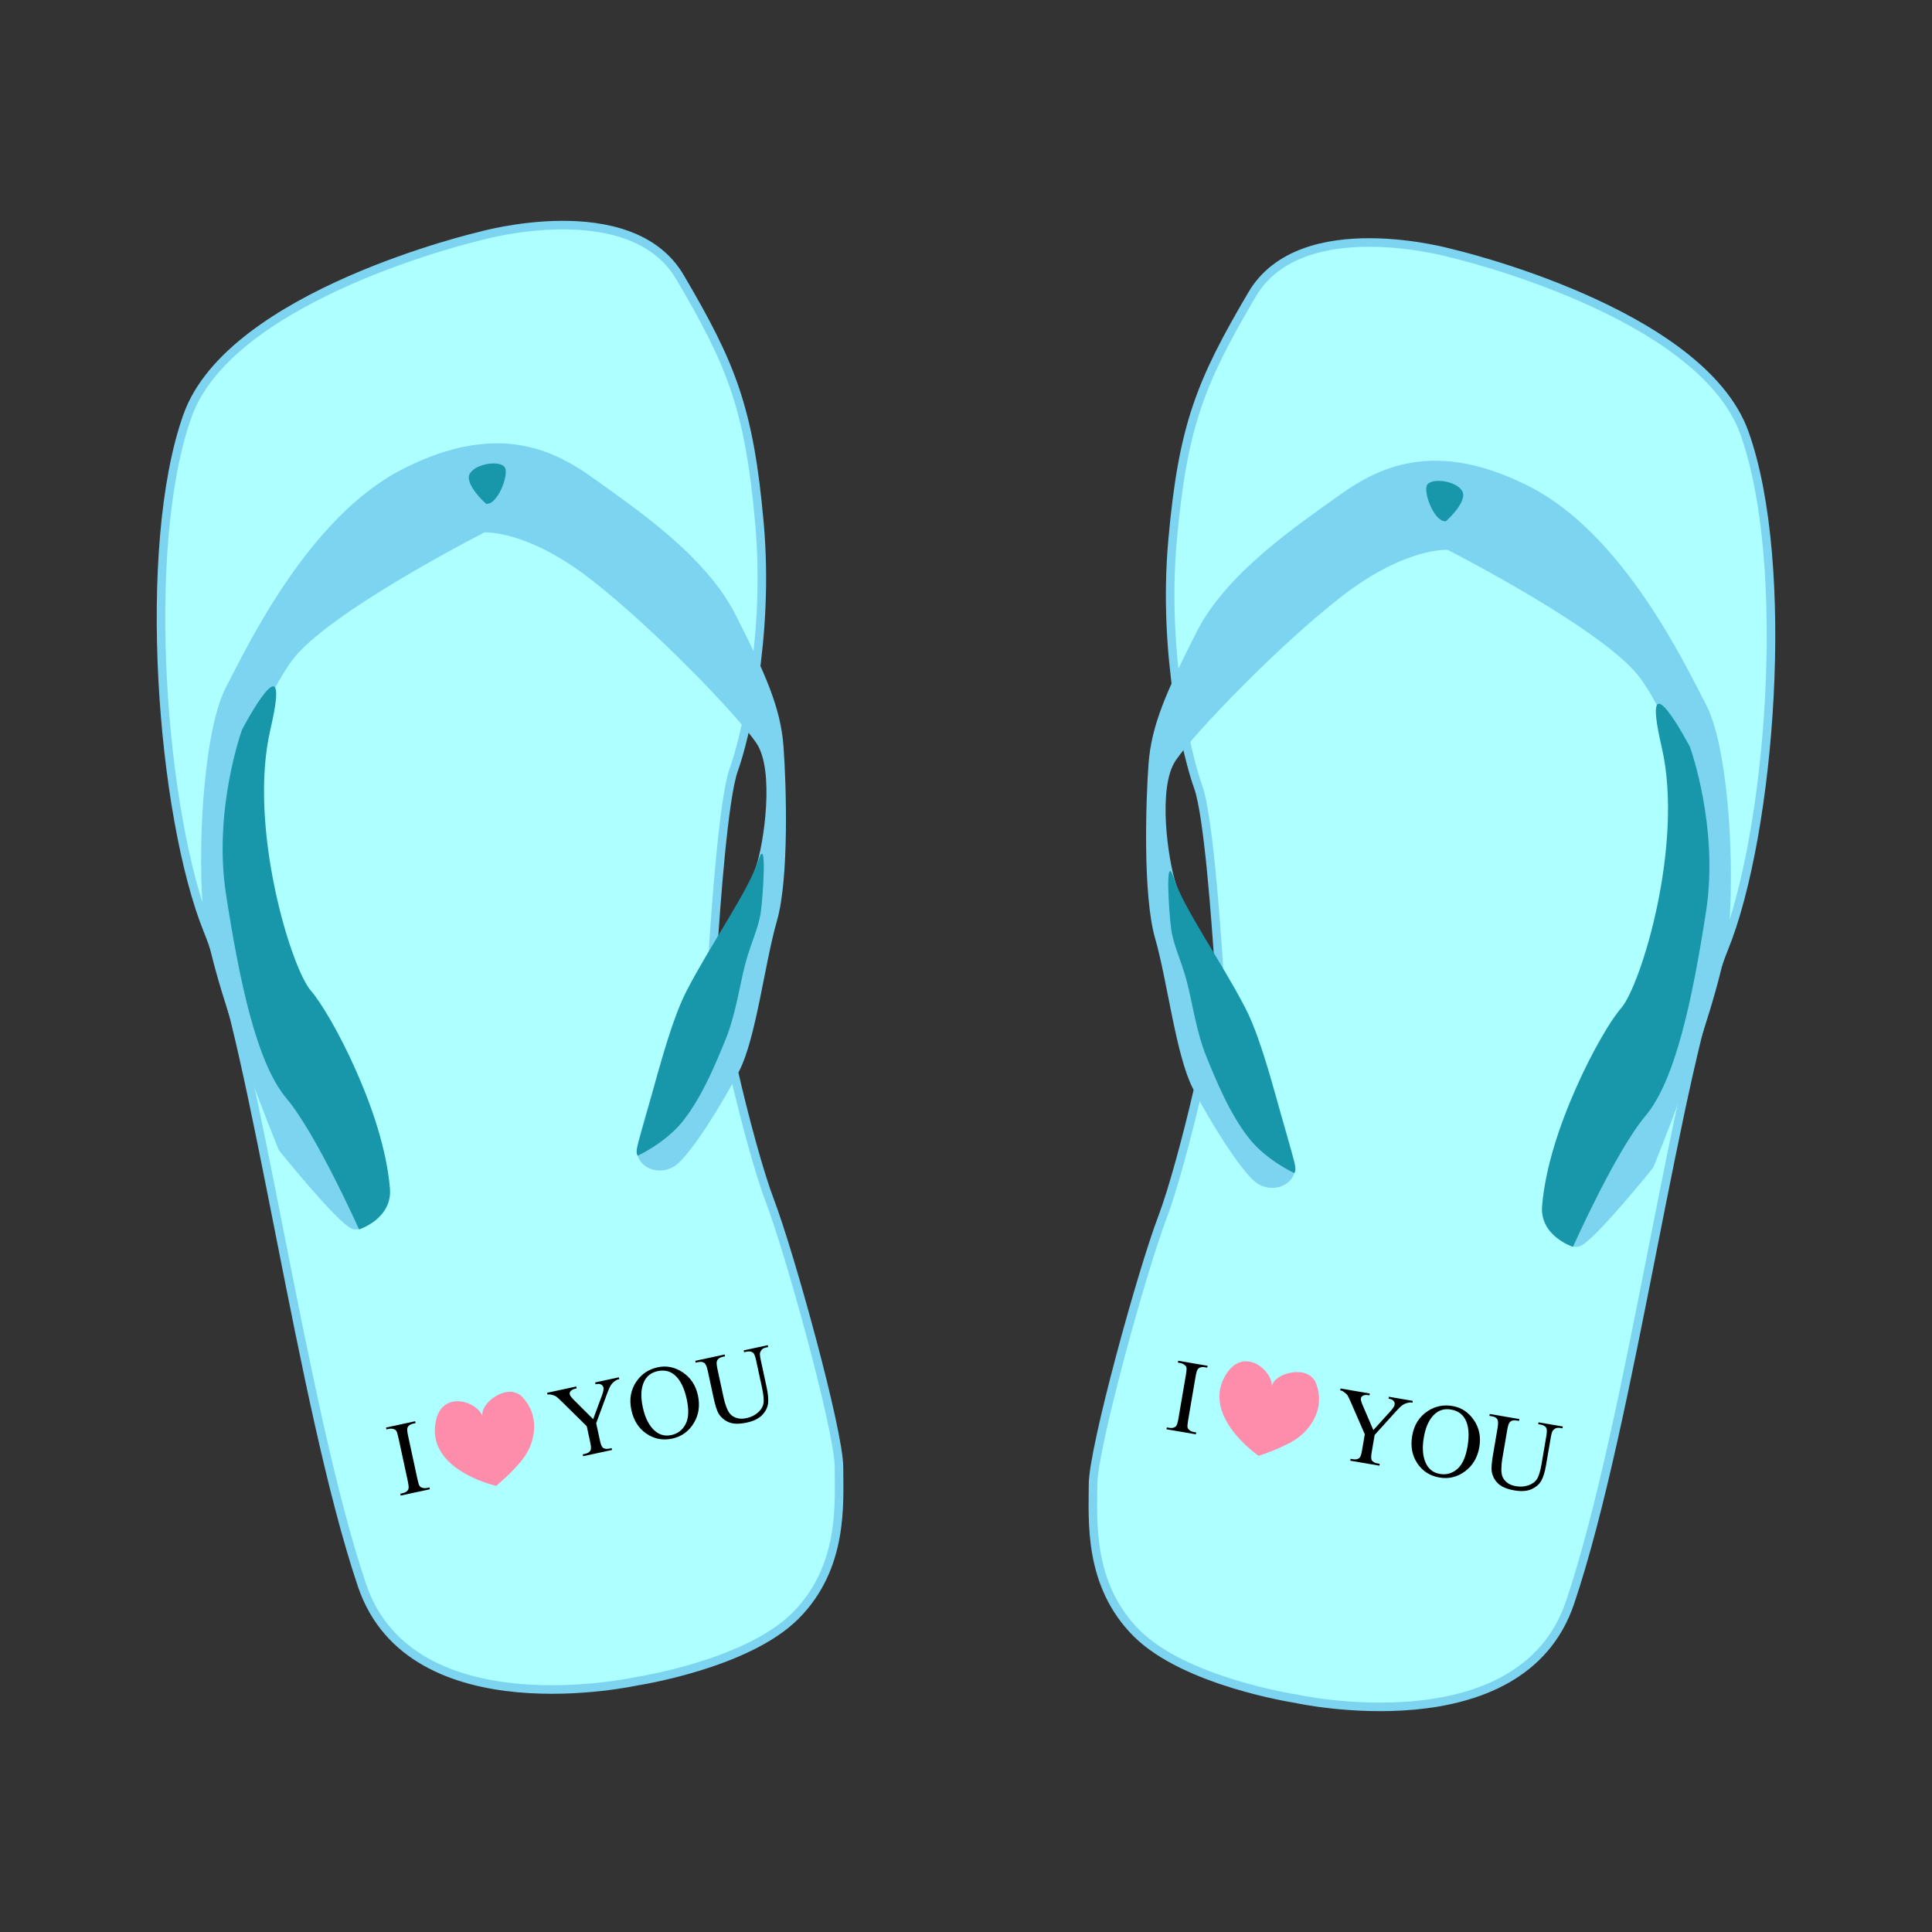 <svg:svg xmlns:dc="http://purl.org/dc/elements/1.1/" xmlns:ns1="http://sodipodi.sourceforge.net/DTD/sodipodi-0.dtd" xmlns:ns2="http://www.inkscape.org/namespaces/inkscape" xmlns:ns4="http://creativecommons.org/ns#" xmlns:rdf="http://www.w3.org/1999/02/22-rdf-syntax-ns#" xmlns:svg="http://www.w3.org/2000/svg" height="452.02" id="svg2" version="1.1" viewBox="-36.685 -51.68 452.02 452.02" width="452.02" ns1:docname="Thong_001_Blue_White.svg" ns2:version="0.48.0 r9654">
  <svg:rect x="-36.685" y="-51.68" width="452.02" height="452.02" fill="#333333" stroke="none"/>
  <ns1:namedview bordercolor="#666666" borderopacity="1.0" fit-margin-bottom="0" fit-margin-left="0" fit-margin-right="0" fit-margin-top="0" id="base" pagecolor="#ffffff" showgrid="false" ns2:current-layer="layer1" ns2:cx="314.59652" ns2:cy="196.86118" ns2:document-units="px" ns2:pageopacity="0.0" ns2:pageshadow="2" ns2:window-height="1138" ns2:window-maximized="1" ns2:window-width="1920" ns2:window-x="-8" ns2:window-y="-8" ns2:zoom="1.28" />
  <svg:g id="layer1" transform="translate(-148.58 -268.03)" ns2:groupmode="layer" ns2:label="Calque 1">
    <svg:g id="g4220">
      <svg:g id="g4192">
        <svg:path d="m260.78 609.71s-52.671 11.69-64.203-22.501c-14.255-42.261-24.963-125.82-36.002-153.01-10.93-26.92-15.801-89.87-4.8-120.61 10.201-28.501 68.404-42.002 68.404-42.002s35.252-10.051 46.802 9.601c12.028 20.464 16.201 30.602 18.601 57.603 2.4 27.001-3.6 51.003-6 57.603-2.4 6.6-4.2 32.402-4.8 41.402-0.6 9.001 8.4 46.802 13.201 59.403 4.8 12.601 16.201 54.003 16.201 62.403 0 8.4 1.2 23.401-10.201 34.802-11.4 11.41-37.21 15.31-37.21 15.31z" id="path2996-6-6" style="stroke:#7dd4f0;stroke-width:2;fill:#aeffff" ns1:nodetypes="cssscsssssssc" ns2:connector-curvature="0" />
        <svg:path d="m202.08 497.82s-4.414 7.503-7.945 5.958-16.993-18.317-16.993-18.317-16.772-40.606-17.876-57.599c-1.103-16.993 0.662-41.489 5.517-50.758 4.855-9.269 19.2-39.723 41.268-50.978 6.874-3.506 12.892-5.277 18.207-5.848 1.133-0.122 2.234-0.189 3.305-0.206 1.349-0.022 2.65 0.034 3.905 0.158 8.077 0.8 14.274 4.419 19.383 8.103 9.489 6.841 26.041 17.876 33.103 31.779s10.593 21.848 11.255 30.896c0.662 9.048 1.324 30.896-1.545 40.827-2.869 9.931-4.855 27.365-8.827 35.089-3.972 7.724-11.034 18.979-14.565 21.848-3.531 2.869-8.607 1.103-9.269-2.428-0.662-3.531 9.269-32.22 14.124-41.048 4.855-8.827 11.917-20.965 13.683-26.262 1.766-5.296 4.414-22.51 0-28.91-4.414-6.4-23.613-26.482-38.62-38.179-15.007-11.696-24.938-11.034-24.938-11.034s-37.296 18.979-45.241 30.234c-7.945 11.255-11.696 26.482-10.372 31.117 1.324 4.634 1.103 28.91 8.386 37.958 7.283 9.048 17.214 26.924 19.862 33.324 2.648 6.4 6.4 19.862 4.193 24.275z" id="path3790-9-7" style="fill:#7dd4f0" ns1:nodetypes="cscssssssssssssssssscssssc" ns2:connector-curvature="0" />
        <svg:path d="m195.9 504s7.793-2.492 7.228-9.545c-1.435-17.876-13.848-40.992-18.482-46.289-4.634-5.296-14.786-38.399-9.489-61.13s-6.621 0-6.621 0-6.841 18.758-3.752 38.62 7.062 39.282 14.124 47.668c7.062 8.386 16.993 30.675 16.993 30.675z" id="path3788-8-1" style="fill:#1897aa" ns1:nodetypes="cssscssc" ns2:connector-curvature="0" />
        <svg:path d="m261.09 486.76c0-0.311-0.71-0.219 0.281-3.61 3.659-12.515 7.103-27.171 11.222-35.093 5.738-11.034 14.455-23.393 16.662-30.234 2.207-6.841 1.131 8.522 0.662 11.807-0.576 4.029-2.274 7.054-3.675 12.32-1.284 4.83-2.178 11.791-4.712 17.914-1.844 4.456-5.211 12.997-9.973 18.923-4.008 4.988-10.468 7.973-10.468 7.973z" id="path3792-0-6" style="fill:#1897aa" ns1:nodetypes="csssssssc" ns2:connector-curvature="0" />
        <svg:path d="m225.61 334.22s-5.277-4.695-3.755-7.129c1.522-2.434 7.509-3.123 8.251-1.196 0.742 1.928-1.852 8.658-4.497 8.324z" id="path3794-5-6" style="fill:#1897aa" ns2:connector-curvature="0" />
        <svg:g id="g4053" transform="matrix(.058 .612 -.612 .058 507.3 229.54)">
          <svg:path d="m498.75 503.67s-8.559 26.46-27.013 20.444c-11.313-3.688-5.546-16.588 0.246-17.746-5.277 0.588-12.213-10.986-5.885-15.869 7.391-5.703 15.953-3.401 21.198 0.274 5.245 3.675 11.454 12.897 11.454 12.897z" id="path3000-0-8-9" style="fill:#fe8dac" ns1:nodetypes="cscssc" ns2:connector-curvature="0" />
          <svg:g id="text3954-3-2" style="fill:#000000" transform="rotate(263.24)">
            <svg:path d="m-583.82 431.22v0.723h-11.348v-0.723h0.938c1.094 0 1.888-0.319 2.383-0.957 0.312-0.417 0.469-1.419 0.469-3.008v-17.109c0-1.341-0.085-2.227-0.254-2.656-0.13-0.325-0.397-0.605-0.801-0.84-0.573-0.312-1.172-0.469-1.797-0.469h-0.938v-0.723h11.348v0.723h-0.957c-1.081 0-1.869 0.319-2.363 0.957-0.326 0.417-0.488 1.419-0.488 3.008v17.109c0 1.341 0.085 2.227 0.254 2.656 0.13 0.326 0.404 0.605 0.82 0.84 0.56 0.312 1.152 0.469 1.777 0.469z" id="path4184" ns2:connector-curvature="0" />
            <svg:path d="m-513.75 405.46h9.238v0.723h-0.508c-0.339 0-0.833 0.15-1.484 0.449-0.651 0.299-1.244 0.729-1.777 1.289-0.534 0.56-1.191 1.471-1.973 2.734l-6.387 10.059v6.641c-0 1.628 0.182 2.643 0.547 3.047 0.495 0.547 1.276 0.82 2.344 0.82h0.859v0.723h-11.25v-0.723h0.938c1.12 0 1.914-0.339 2.383-1.016 0.286-0.417 0.43-1.367 0.43-2.852v-6.269l-7.266-11.094c-0.859-1.302-1.442-2.116-1.748-2.441-0.306-0.326-0.941-0.716-1.904-1.172-0.26-0.13-0.638-0.195-1.133-0.195v-0.723h11.328v0.723h-0.586c-0.612 0-1.175 0.143-1.689 0.43-0.514 0.286-0.771 0.716-0.771 1.289-0 0.469 0.397 1.315 1.191 2.539l5.527 8.535 5.195-8.164c0.781-1.224 1.172-2.135 1.172-2.734-0-0.365-0.094-0.69-0.283-0.977-0.189-0.286-0.459-0.511-0.811-0.674-0.352-0.163-0.879-0.244-1.582-0.244z" id="path4186" ns2:connector-curvature="0" />
            <svg:path d="m-489.27 404.85c3.438 0 6.416 1.305 8.936 3.916 2.519 2.611 3.779 5.869 3.779 9.775-0 4.023-1.27 7.363-3.809 10.02-2.539 2.656-5.612 3.984-9.219 3.984-3.646 0-6.709-1.296-9.189-3.887-2.481-2.591-3.721-5.944-3.721-10.059 0-4.206 1.432-7.637 4.297-10.293 2.487-2.305 5.462-3.457 8.926-3.457zm-0.371 1.426c-2.37 0-4.271 0.879-5.703 2.637-1.784 2.188-2.676 5.391-2.676 9.609-0 4.323 0.924 7.65 2.773 9.98 1.419 1.771 3.294 2.656 5.625 2.656 2.487 0 4.541-0.97 6.162-2.91 1.621-1.94 2.432-5 2.432-9.18-0-4.531-0.892-7.91-2.676-10.137-1.432-1.771-3.412-2.656-5.938-2.656z" id="path4188" ns2:connector-curvature="0" />
            <svg:path d="m-455.91 406.18v-0.723h9.375v0.723h-0.996c-1.042 0-1.843 0.436-2.402 1.309-0.273 0.404-0.41 1.341-0.41 2.812v10.742c-0 2.656-0.264 4.717-0.791 6.182-0.527 1.465-1.562 2.721-3.106 3.769-1.543 1.048-3.643 1.572-6.299 1.572-2.891 0-5.085-0.501-6.582-1.504s-2.559-2.35-3.184-4.043c-0.417-1.159-0.625-3.333-0.625-6.523v-10.352c0-1.628-0.225-2.695-0.674-3.203-0.449-0.508-1.175-0.762-2.178-0.762h-0.996v-0.723h11.445v0.723h-1.016c-1.094 0-1.875 0.345-2.344 1.035-0.326 0.469-0.488 1.445-0.488 2.93v11.543c0 1.029 0.094 2.207 0.283 3.535 0.189 1.328 0.531 2.363 1.025 3.106 0.495 0.742 1.208 1.354 2.139 1.836 0.931 0.482 2.074 0.723 3.428 0.723 1.732 0 3.281-0.378 4.648-1.133 1.367-0.755 2.301-1.722 2.803-2.9 0.501-1.178 0.752-3.174 0.752-5.986v-10.723c-0-1.654-0.182-2.689-0.547-3.106-0.508-0.573-1.263-0.859-2.266-0.859z" id="path4190" ns2:connector-curvature="0" />
          </svg:g>
        </svg:g>
      </svg:g>
      <svg:g id="g4206" transform="translate(-84.89 42.445)">
        <svg:path d="m499.92 571.33s52.671 11.69 64.203-22.501c14.255-42.261 24.963-125.82 36.002-153.01 10.93-26.92 15.801-89.87 4.8-120.61-10.201-28.501-68.404-42.002-68.404-42.002s-35.252-10.051-46.802 9.601c-12.028 20.464-16.201 30.602-18.601 57.603-2.4 27.001 3.6 51.003 6 57.603 2.4 6.6 4.2 32.402 4.8 41.402 0.6 9.001-8.4 46.802-13.201 59.403-4.8 12.601-16.201 54.003-16.201 62.403 0 8.4-1.2 23.401 10.201 34.802s37.202 15.301 37.202 15.301z" id="path2996-6-6-2" style="stroke:#7dd4f0;stroke-width:2;fill:#aeffff" ns1:nodetypes="cssscsssssssc" ns2:connector-curvature="0" />
        <svg:path d="m558.63 459.45s4.414 7.503 7.945 5.958 16.993-18.317 16.993-18.317 16.772-40.606 17.876-57.599c1.103-16.993-0.662-41.489-5.517-50.758-4.855-9.269-19.2-39.723-41.268-50.978-6.874-3.506-12.892-5.277-18.207-5.848-1.133-0.122-2.234-0.189-3.305-0.206-1.349-0.022-2.65 0.034-3.905 0.158-8.077 0.8-14.274 4.419-19.383 8.103-9.489 6.841-26.041 17.876-33.103 31.779s-10.593 21.848-11.255 30.896c-0.662 9.048-1.324 30.896 1.545 40.827 2.869 9.931 4.855 27.365 8.827 35.089 3.972 7.724 11.034 18.979 14.565 21.848 3.531 2.869 8.607 1.103 9.269-2.428 0.662-3.531-9.269-32.22-14.124-41.048-4.855-8.827-11.917-20.965-13.683-26.262-1.766-5.296-4.414-22.51 0-28.91 4.414-6.4 23.613-26.482 38.62-38.179 15.007-11.696 24.938-11.034 24.938-11.034s37.296 18.979 45.241 30.234c7.945 11.255 11.696 26.482 10.372 31.117-1.324 4.634-1.103 28.91-8.386 37.958-7.283 9.048-17.214 26.924-19.862 33.324-2.648 6.4-6.4 19.862-4.193 24.275z" id="path3790-9-7-4" style="fill:#7dd4f0" ns1:nodetypes="cscssssssssssssssssscssssc" ns2:connector-curvature="0" />
        <svg:path d="m564.81 465.62s-7.793-2.492-7.228-9.545c1.435-17.876 13.848-40.992 18.482-46.289 4.634-5.296 14.786-38.399 9.489-61.13s6.621 0 6.621 0 6.841 18.758 3.752 38.62-7.062 39.282-14.124 47.668c-7.062 8.386-16.993 30.675-16.993 30.675z" id="path3788-8-1-9" style="fill:#1897aa" ns1:nodetypes="cssscssc" ns2:connector-curvature="0" />
        <svg:path d="m499.62 448.38c0-0.311 0.71-0.219-0.281-3.61-3.659-12.515-7.103-27.171-11.222-35.093-5.738-11.034-14.455-23.393-16.662-30.234-2.207-6.841-1.131 8.522-0.662 11.807 0.576 4.029 2.274 7.054 3.675 12.32 1.284 4.83 2.178 11.791 4.712 17.914 1.844 4.456 5.211 12.997 9.973 18.923 4.008 4.988 10.468 7.973 10.468 7.973z" id="path3792-0-6-2" style="fill:#1897aa" ns1:nodetypes="csssssssc" ns2:connector-curvature="0" />
        <svg:path d="m535.1 295.85s5.277-4.695 3.755-7.129c-1.522-2.434-7.509-3.123-8.251-1.196-0.742 1.928 1.852 8.658 4.497 8.324z" id="path3794-5-6-3" style="fill:#1897aa" ns2:connector-curvature="0" />
        <svg:g id="g4053-7" transform="matrix(-.174 .589 -.589 -.174 874.7 308.39)" ns2:transform-center-x="3.0305469" ns2:transform-center-y="-79.798885">
          <svg:path d="m498.75 503.67s-8.559 26.46-27.013 20.444c-11.313-3.688-5.546-16.588 0.246-17.746-5.277 0.588-12.213-10.986-5.885-15.869 7.391-5.703 15.953-3.401 21.198 0.274 5.245 3.675 11.454 12.897 11.454 12.897z" id="path3000-0-8-9-2" style="fill:#fe8dac" ns1:nodetypes="cscssc" ns2:connector-curvature="0" />
          <svg:g id="text3954-3-2-4" style="fill:#000000" transform="rotate(263.24)">
            <svg:path d="m-583.82 431.22v0.723h-11.348v-0.723h0.938c1.094 0 1.888-0.319 2.383-0.957 0.312-0.417 0.469-1.419 0.469-3.008v-17.109c0-1.341-0.085-2.227-0.254-2.656-0.13-0.325-0.397-0.605-0.801-0.84-0.573-0.312-1.172-0.469-1.797-0.469h-0.938v-0.723h11.348v0.723h-0.957c-1.081 0-1.869 0.319-2.363 0.957-0.326 0.417-0.488 1.419-0.488 3.008v17.109c0 1.341 0.085 2.227 0.254 2.656 0.13 0.326 0.404 0.605 0.82 0.84 0.56 0.312 1.152 0.469 1.777 0.469z" id="path4166" ns2:connector-curvature="0" />
            <svg:path d="m-513.75 405.46h9.238v0.723h-0.508c-0.339 0-0.833 0.15-1.484 0.449-0.651 0.299-1.244 0.729-1.777 1.289-0.534 0.56-1.191 1.471-1.973 2.734l-6.387 10.059v6.641c-0 1.628 0.182 2.643 0.547 3.047 0.495 0.547 1.276 0.82 2.344 0.82h0.859v0.723h-11.25v-0.723h0.938c1.12 0 1.914-0.339 2.383-1.016 0.286-0.417 0.43-1.367 0.43-2.852v-6.269l-7.266-11.094c-0.859-1.302-1.442-2.116-1.748-2.441-0.306-0.326-0.941-0.716-1.904-1.172-0.26-0.13-0.638-0.195-1.133-0.195v-0.723h11.328v0.723h-0.586c-0.612 0-1.175 0.143-1.689 0.43-0.514 0.286-0.771 0.716-0.771 1.289-0 0.469 0.397 1.315 1.191 2.539l5.527 8.535 5.195-8.164c0.781-1.224 1.172-2.135 1.172-2.734-0-0.365-0.094-0.69-0.283-0.977-0.189-0.286-0.459-0.511-0.811-0.674-0.352-0.163-0.879-0.244-1.582-0.244z" id="path4168" ns2:connector-curvature="0" />
            <svg:path d="m-489.27 404.85c3.438 0 6.416 1.305 8.936 3.916 2.519 2.611 3.779 5.869 3.779 9.775-0 4.023-1.27 7.363-3.809 10.02-2.539 2.656-5.612 3.984-9.219 3.984-3.646 0-6.709-1.296-9.189-3.887-2.481-2.591-3.721-5.944-3.721-10.059 0-4.206 1.432-7.637 4.297-10.293 2.487-2.305 5.462-3.457 8.926-3.457zm-0.371 1.426c-2.37 0-4.271 0.879-5.703 2.637-1.784 2.188-2.676 5.391-2.676 9.609-0 4.323 0.924 7.65 2.773 9.98 1.419 1.771 3.294 2.656 5.625 2.656 2.487 0 4.541-0.97 6.162-2.91 1.621-1.94 2.432-5 2.432-9.18-0-4.531-0.892-7.91-2.676-10.137-1.432-1.771-3.412-2.656-5.938-2.656z" id="path4170" ns2:connector-curvature="0" />
            <svg:path d="m-455.91 406.18v-0.723h9.375v0.723h-0.996c-1.042 0-1.843 0.436-2.402 1.309-0.273 0.404-0.41 1.341-0.41 2.812v10.742c-0 2.656-0.264 4.717-0.791 6.182-0.527 1.465-1.562 2.721-3.106 3.769-1.543 1.048-3.643 1.572-6.299 1.572-2.891 0-5.085-0.501-6.582-1.504s-2.559-2.35-3.184-4.043c-0.417-1.159-0.625-3.333-0.625-6.523v-10.352c0-1.628-0.225-2.695-0.674-3.203-0.449-0.508-1.175-0.762-2.178-0.762h-0.996v-0.723h11.445v0.723h-1.016c-1.094 0-1.875 0.345-2.344 1.035-0.326 0.469-0.488 1.445-0.488 2.93v11.543c0 1.029 0.094 2.207 0.283 3.535 0.189 1.328 0.531 2.363 1.025 3.106 0.495 0.742 1.208 1.354 2.139 1.836 0.931 0.482 2.074 0.723 3.428 0.723 1.732 0 3.281-0.378 4.648-1.133 1.367-0.755 2.301-1.722 2.803-2.9 0.501-1.178 0.752-3.174 0.752-5.986v-10.723c-0-1.654-0.182-2.689-0.547-3.106-0.508-0.573-1.263-0.859-2.266-0.859z" id="path4172" ns2:connector-curvature="0" />
          </svg:g>
        </svg:g>
      </svg:g>
    </svg:g>
  </svg:g>
</svg:svg>